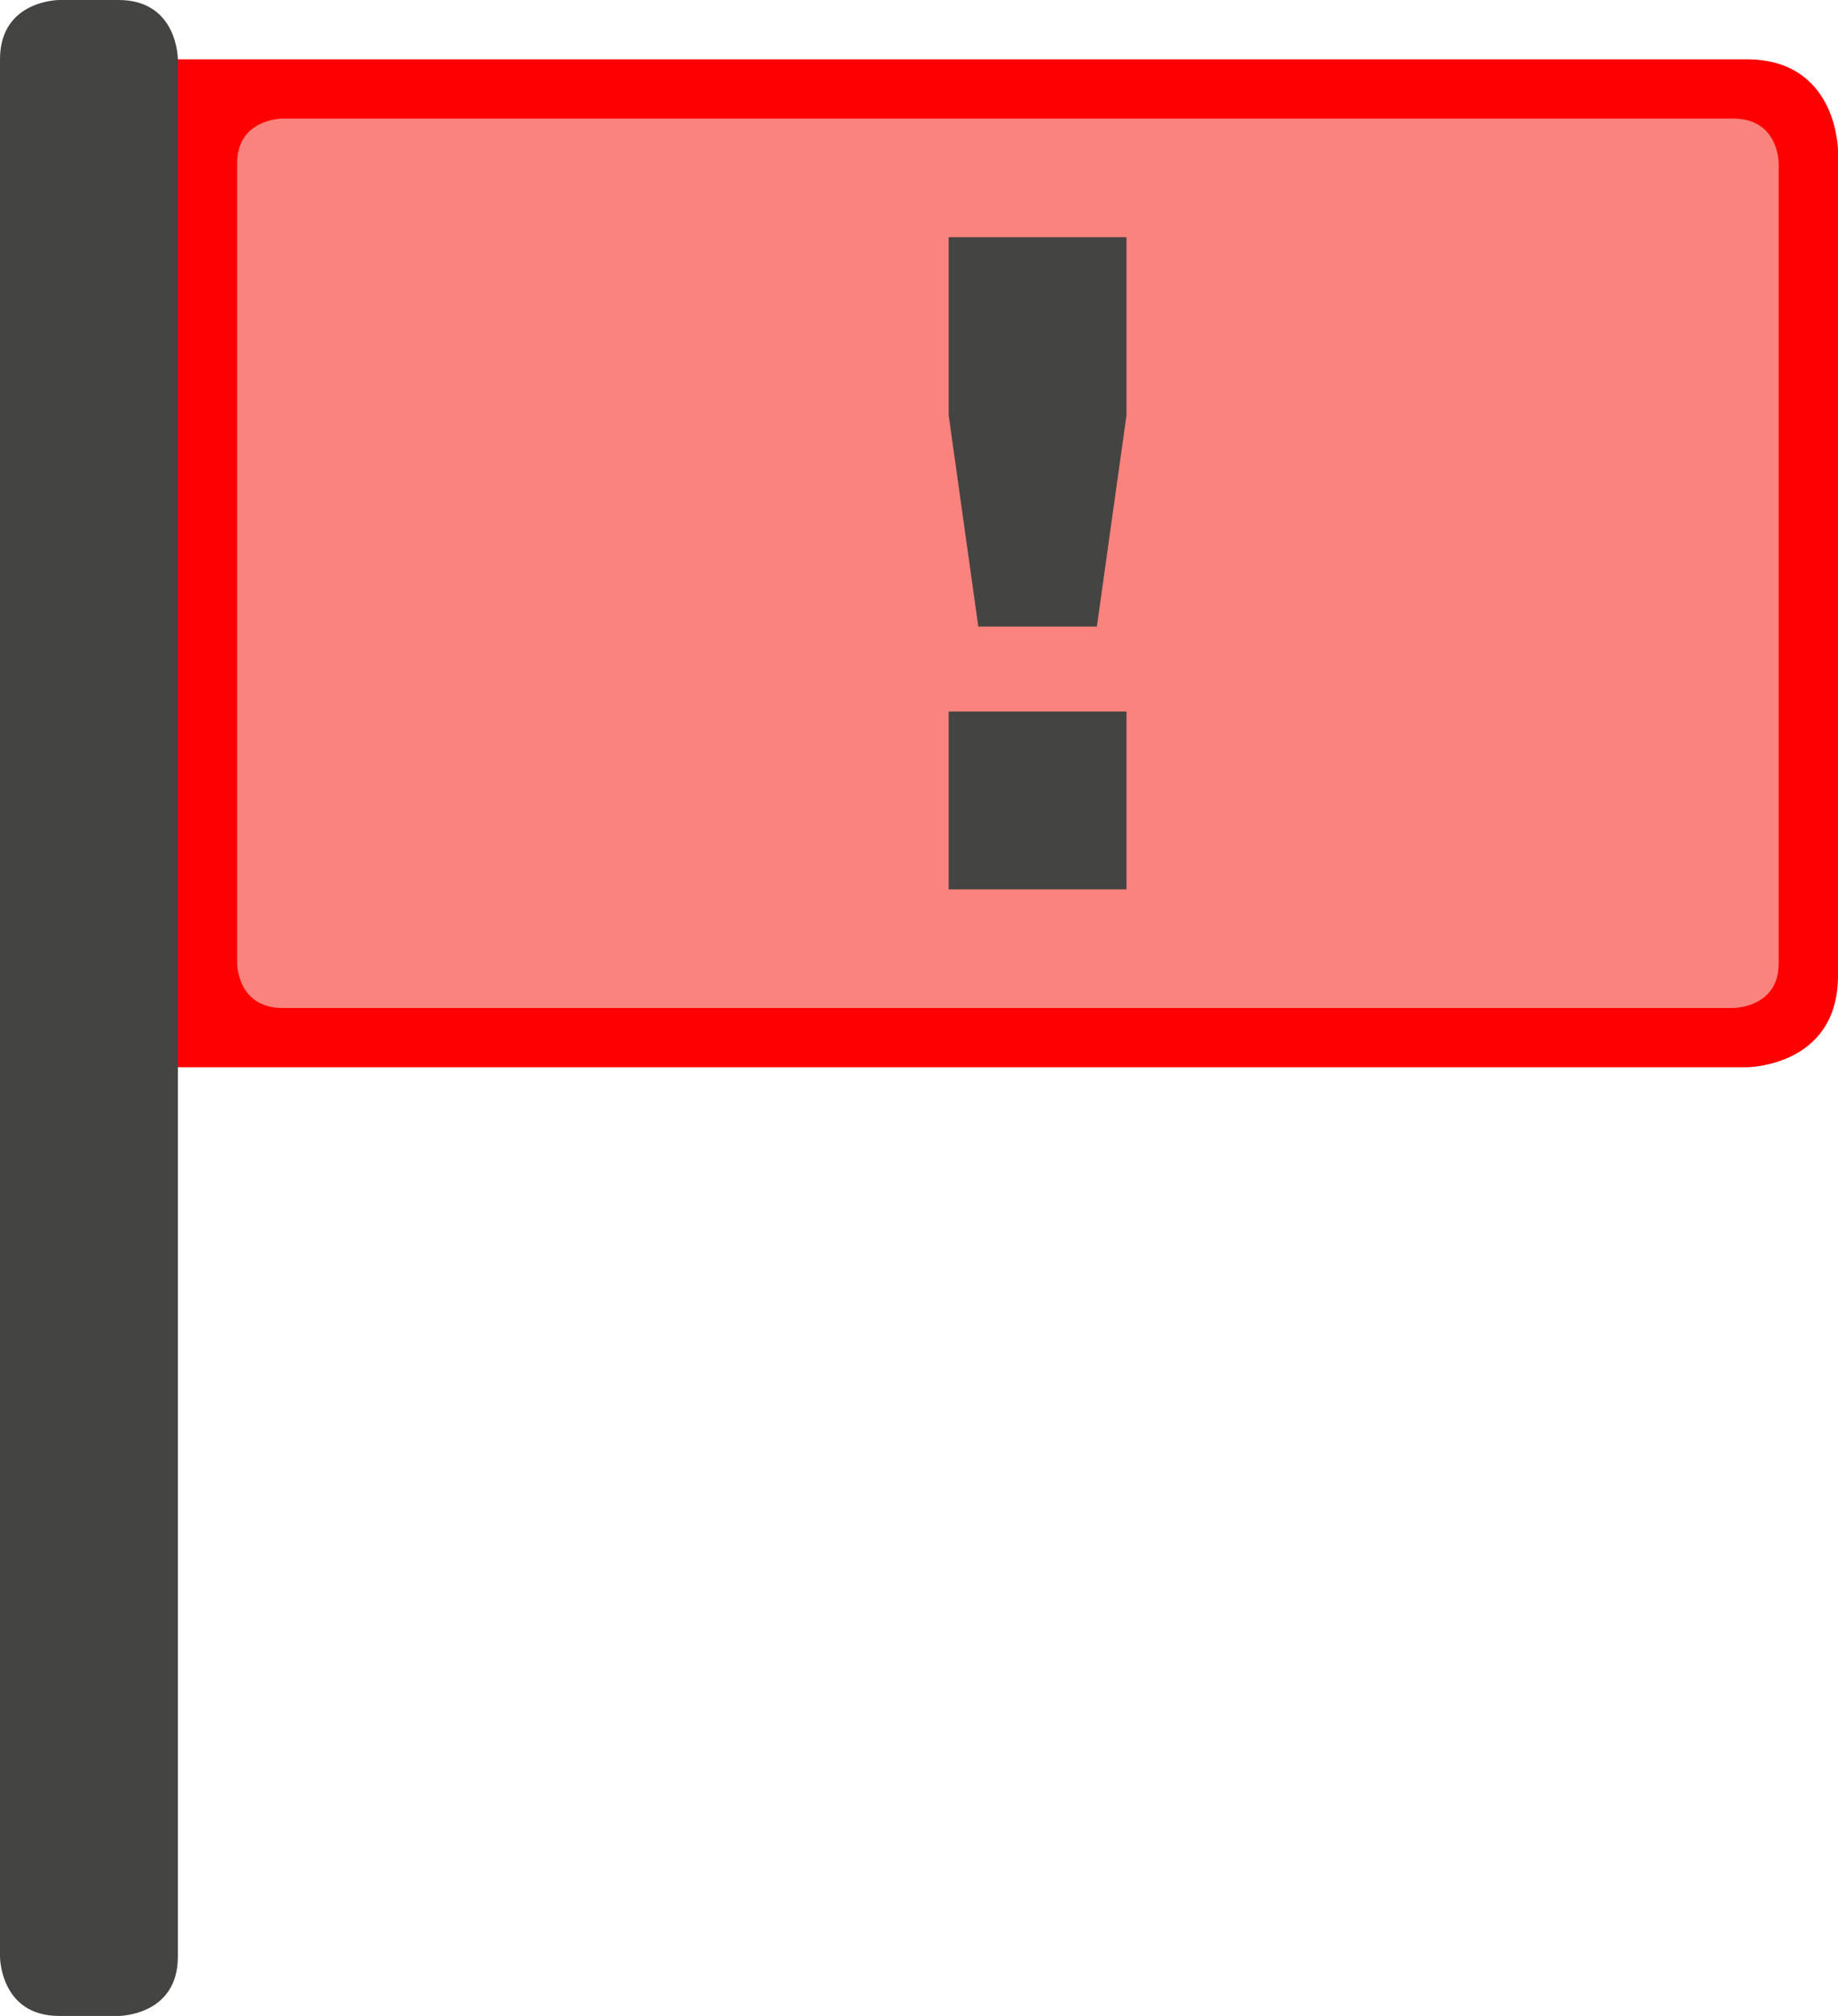 <?xml version="1.0" encoding="UTF-8"?>
<!DOCTYPE svg PUBLIC "-//W3C//DTD SVG 1.1//EN" "http://www.w3.org/Graphics/SVG/1.1/DTD/svg11.dtd">
<svg version="1.1" xmlns="http://www.w3.org/2000/svg" xmlns:xlink="http://www.w3.org/1999/xlink" x="0" y="0" width="31" height="34" viewBox="0, 0, 31, 34">
  <g id="Background">
    <rect x="0" y="0" width="31" height="34" fill="#000000" fill-opacity="0"/>
  </g>
  <g id="Flag">
    <path d="M2,1 C2,1 27.909,1 29.455,1 C31,1 31,2.545 31,2.545 C31,2.545 31,14.909 31,16.455 C31,18 29.455,18 29.455,18 C29.455,18 3.545,18 2,18 C2,1.455 2,1 2,1 z" fill="#FF0002"/>
    <path d="M1,-0 C1,-0 1,0 2,-0 C3,-0 3,1 3,1 C3,1 3,32 3,33 C3,34 2,34 2,34 C2,34 2,34 1,34 C0,34 0,33 0,33 C0,33 -0,2 0,1 C0,-0 1,-0 1,-0 z" fill="#444443"/>
    <path d="M4.765,2 C4.765,2 28.471,2 29.235,2 C30,2 30,2.75 30,2.75 C30,2.75 30,15.5 30,16.25 C30,17 29.235,17 29.235,17 C29.235,17 5.529,17 4.765,17 C4,17 4,16.25 4,16.25 C4,16.25 4,3.5 4,2.75 C4,2 4.765,2 4.765,2 z" fill="#FA837D"/>
    <path d="M16,4 L19,4 L19,7 L18.5,10.567 L16.5,10.567 L16,7 L16,4 z M16,12 L19,12 L19,15 L16,15 z" fill="#444443"/>
  </g>
</svg>
